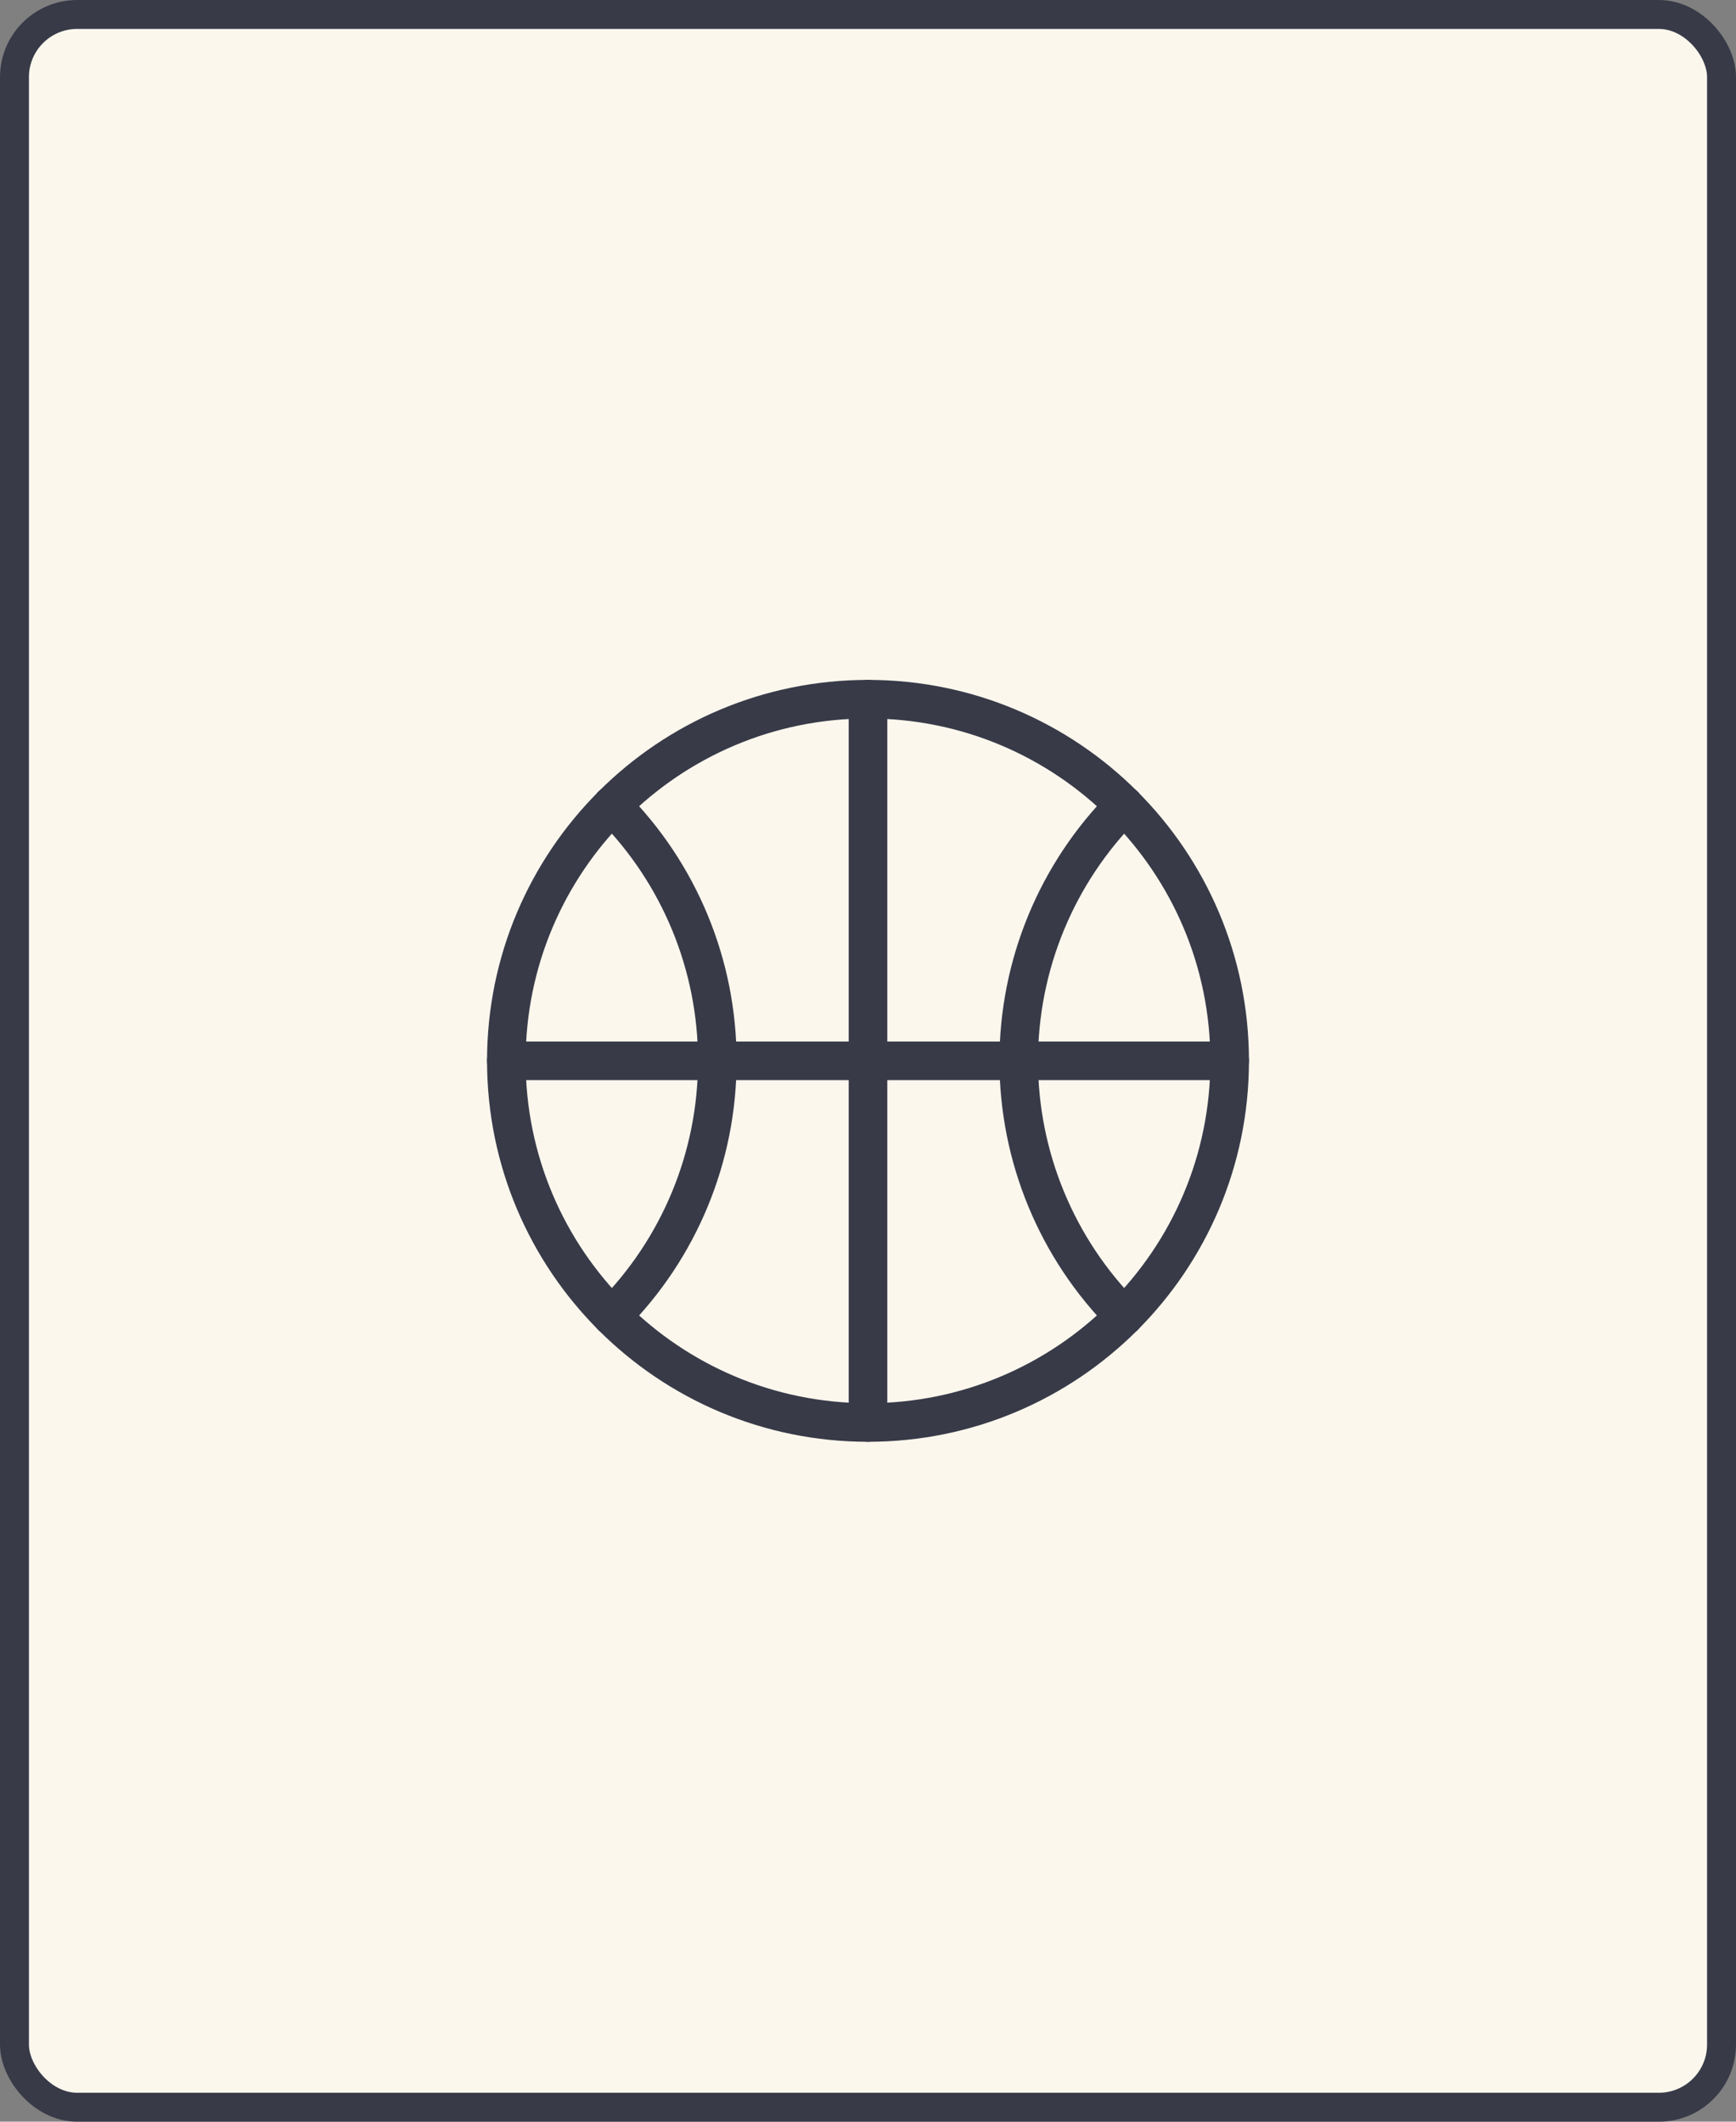 <svg width="180" height="220" viewBox="0 0 180 220" fill="none" xmlns="http://www.w3.org/2000/svg">
<rect x="0" y="0" width="180" height="220" fill="#808080" stroke="none"/>
<rect x="1.5" y="1.5" width="177" height="217" rx="6.5" fill="#FBF7ED" stroke="#383A48" stroke-width="3"/>
<path d="M90 147.5C110.711 147.5 127.5 130.711 127.5 110C127.5 89.289 110.711 72.5 90 72.5C69.289 72.5 52.5 89.289 52.5 110C52.5 130.711 69.289 147.5 90 147.5Z" stroke="#383A48" stroke-width="4" stroke-linecap="round" stroke-linejoin="round"/>
<path d="M63.438 83.516C70.449 90.546 74.383 100.071 74.375 110C74.383 119.929 70.449 129.455 63.438 136.484" stroke="#383A48" stroke-width="4" stroke-linecap="round" stroke-linejoin="round"/>
<path d="M116.563 83.516C109.56 90.551 105.628 100.073 105.628 110C105.628 119.927 109.56 129.449 116.563 136.484" stroke="#383A48" stroke-width="4" stroke-linecap="round" stroke-linejoin="round"/>
<path d="M52.5 110H127.5" stroke="#383A48" stroke-width="4" stroke-linecap="round" stroke-linejoin="round"/>
<path d="M90 72.5V147.5" stroke="#383A48" stroke-width="4" stroke-linecap="round" stroke-linejoin="round"/>
</svg>
